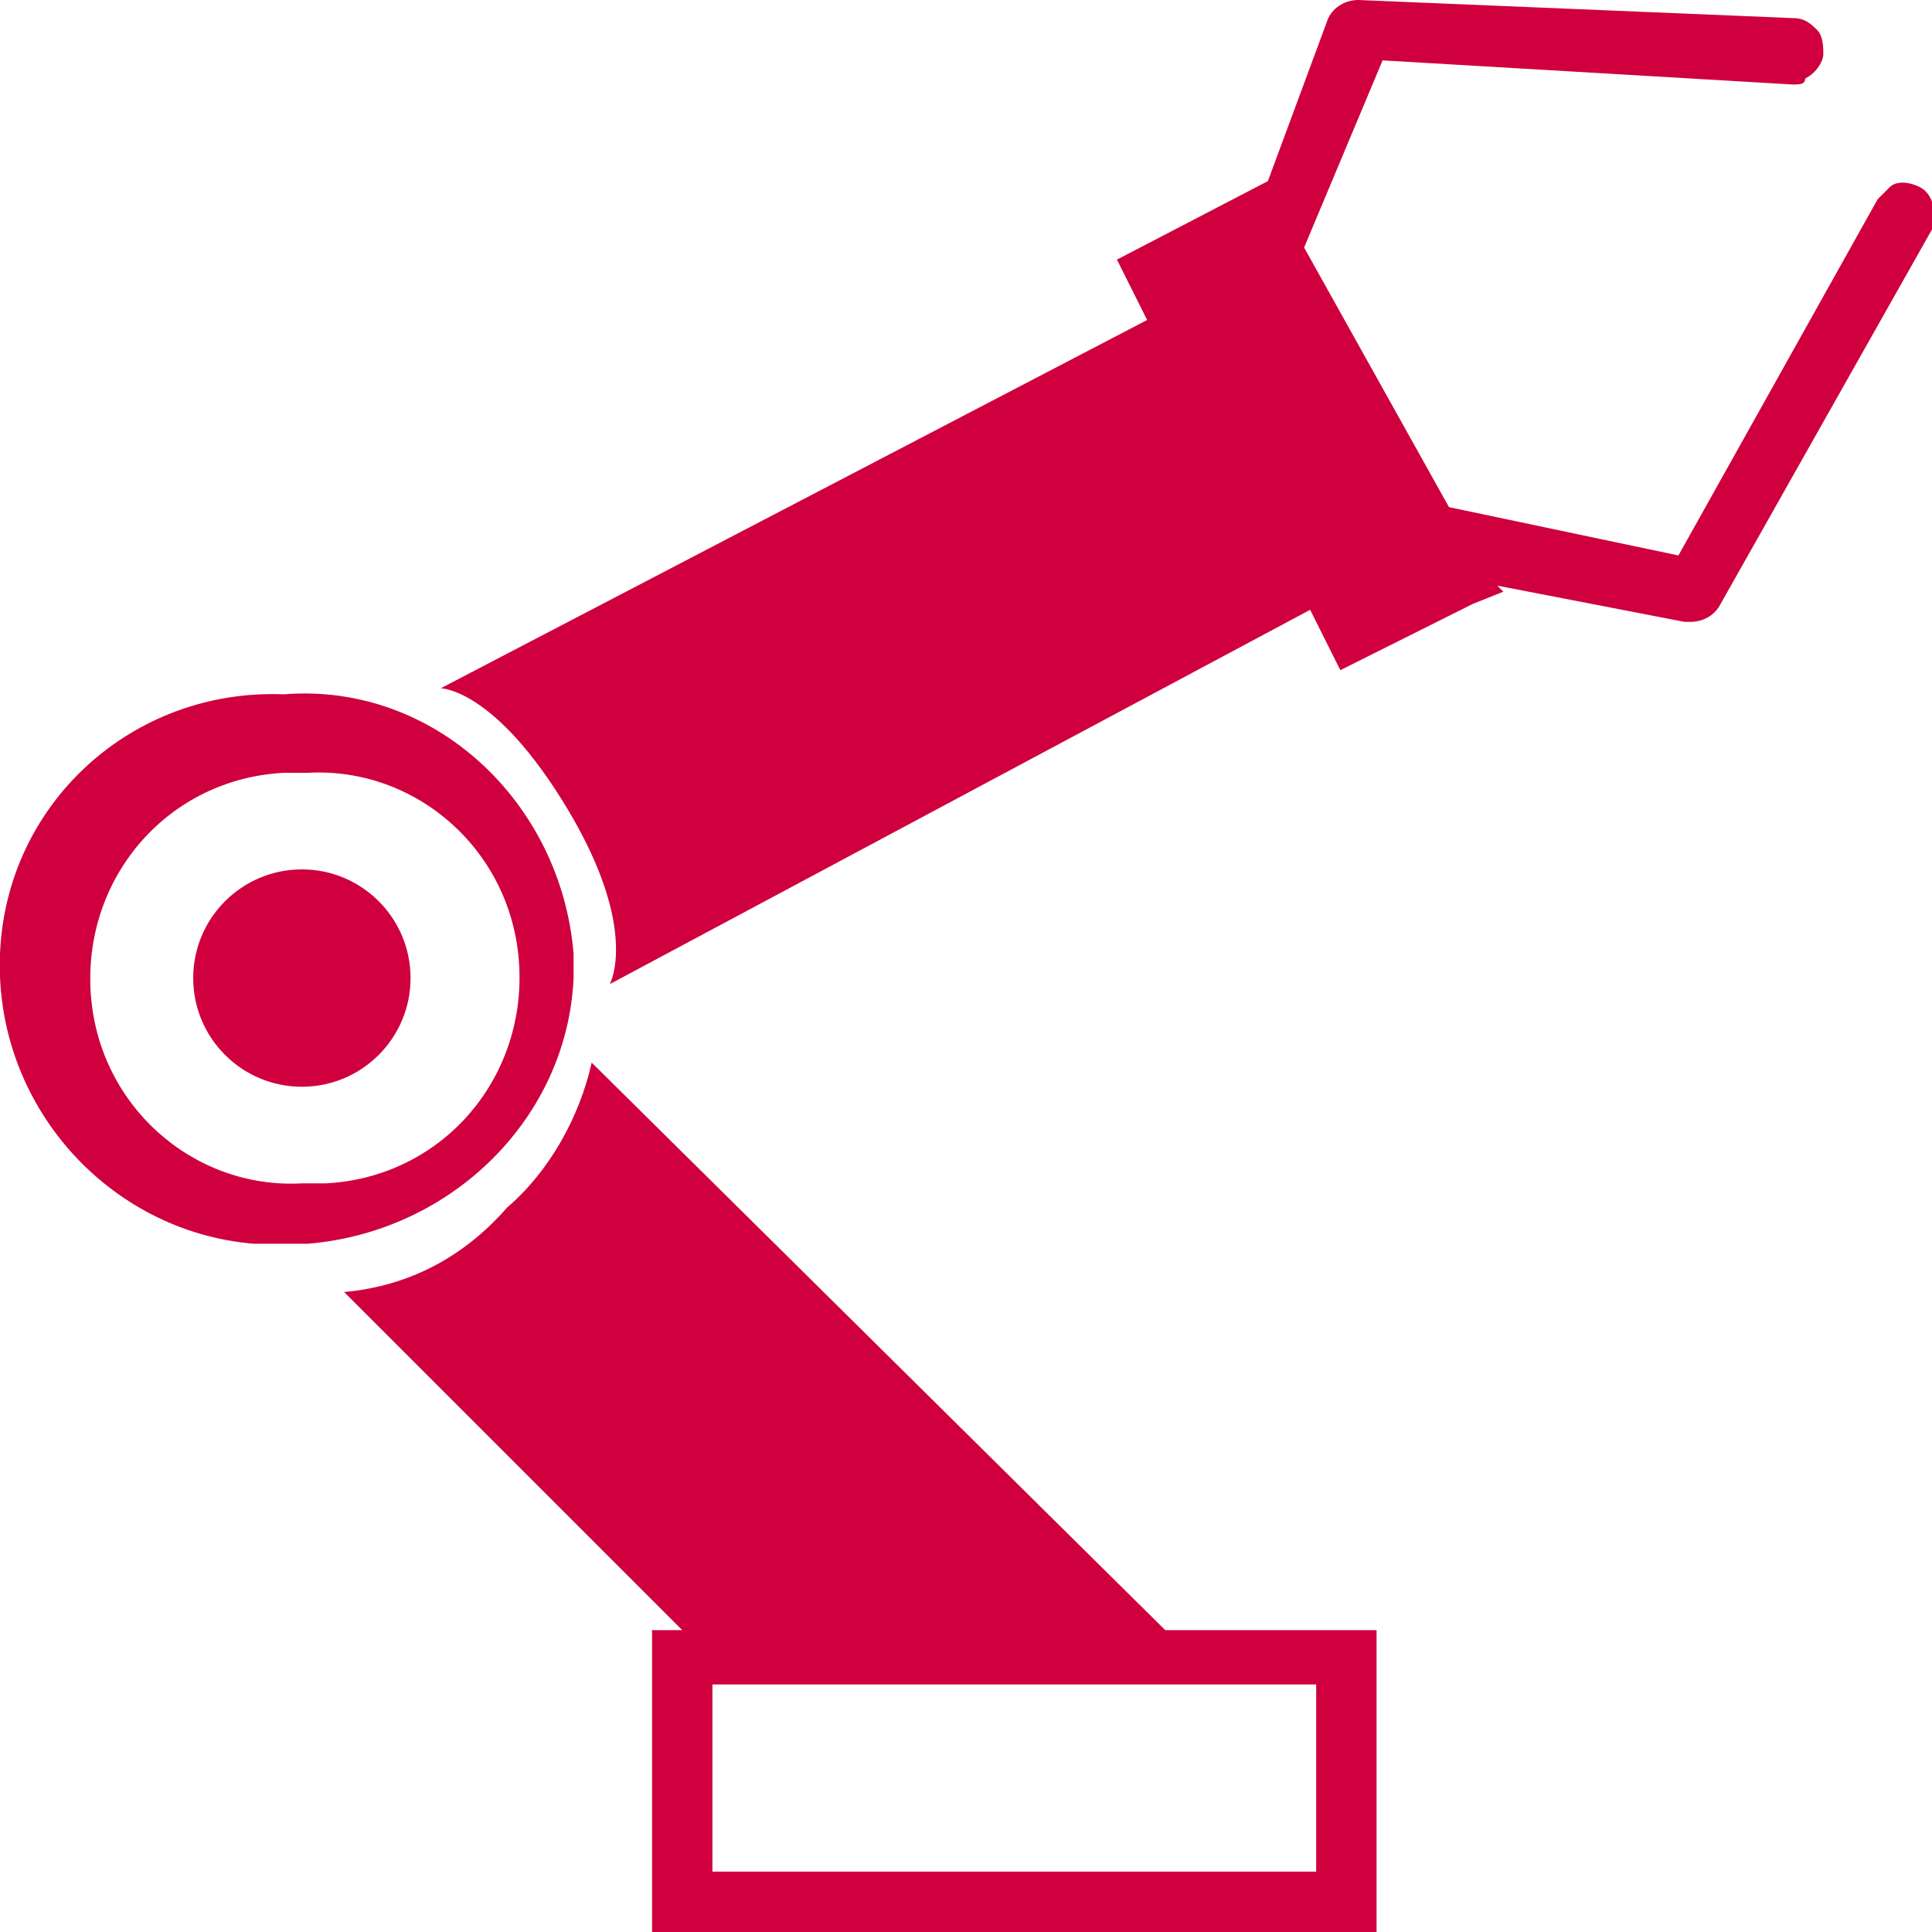 <?xml version="1.0" encoding="utf-8"?>
<!-- Generator: Adobe Illustrator 24.1.1, SVG Export Plug-In . SVG Version: 6.00 Build 0)  -->
<svg version="1.1" id="Ebene_1" xmlns="http://www.w3.org/2000/svg" xmlns:xlink="http://www.w3.org/1999/xlink" x="0px" y="0px"
	 viewBox="0 0 32 32" style="enable-background:new 0 0 32 32;" xml:space="preserve">
<style type="text/css">
	.st0{fill:#cf003d;}
</style>
<g id="ea0d1f8d-8e8d-4283-9afc-c398a483b857">
	<g id="a1737653-5f24-4fb7-af02-0692df2d2928">
		<path class="st0" d="M9.8,17.6c-0.2,0.9-0.7,1.8-1.4,2.4c-0.7,0.8-1.6,1.3-2.7,1.4l5.6,5.6h-0.5v5h12v-5h-3.5L9.8,17.6z M21.8,31
			h-10v-3.1h10V31z"/>
		<ellipse class="st0" cx="5" cy="16.2" rx="1.8" ry="1.8"/>
		<path class="st0" d="M9.5,16.2c0-0.1,0-0.3,0-0.4c-0.2-2.5-2.3-4.5-4.8-4.3c-2.5-0.1-4.6,1.8-4.7,4.3s1.8,4.6,4.2,4.8
			c0.3,0,0.6,0,0.9,0C7.5,20.4,9.4,18.5,9.5,16.2z M5,19.6c-1.8,0.1-3.4-1.3-3.5-3.2c-0.1-1.9,1.3-3.5,3.2-3.6c0.1,0,0.2,0,0.4,0
			c1.8-0.1,3.4,1.3,3.5,3.2c0.1,1.9-1.3,3.5-3.2,3.6C5.2,19.6,5.1,19.6,5,19.6z"/>
		<path class="st0" d="M31.8,3.1c-0.2-0.1-0.4-0.1-0.5,0c-0.1,0.1-0.1,0.1-0.2,0.2l-3.3,5.9L24,8.4l-2.4-4.3l1.3-3.1l6.8,0.4h0
			c0.1,0,0.2,0,0.2-0.1c0.2-0.1,0.3-0.3,0.3-0.4c0-0.1,0-0.3-0.1-0.4c-0.1-0.1-0.2-0.2-0.4-0.2L22.5,0c-0.2,0-0.4,0.1-0.5,0.3L21,3
			l0,0l-2.5,1.3l0.5,1L7.3,11.4c0,0,0.9,0,2.1,2s0.7,2.9,0.7,2.9l11.6-6.2l0.5,1l2.2-1.1l0.5-0.2l-0.1-0.1l3.1,0.6h0.1
			c0.2,0,0.4-0.1,0.5-0.3l3.5-6.2C32.1,3.5,32,3.2,31.8,3.1z"/>
	</g>
</g>
</svg>
